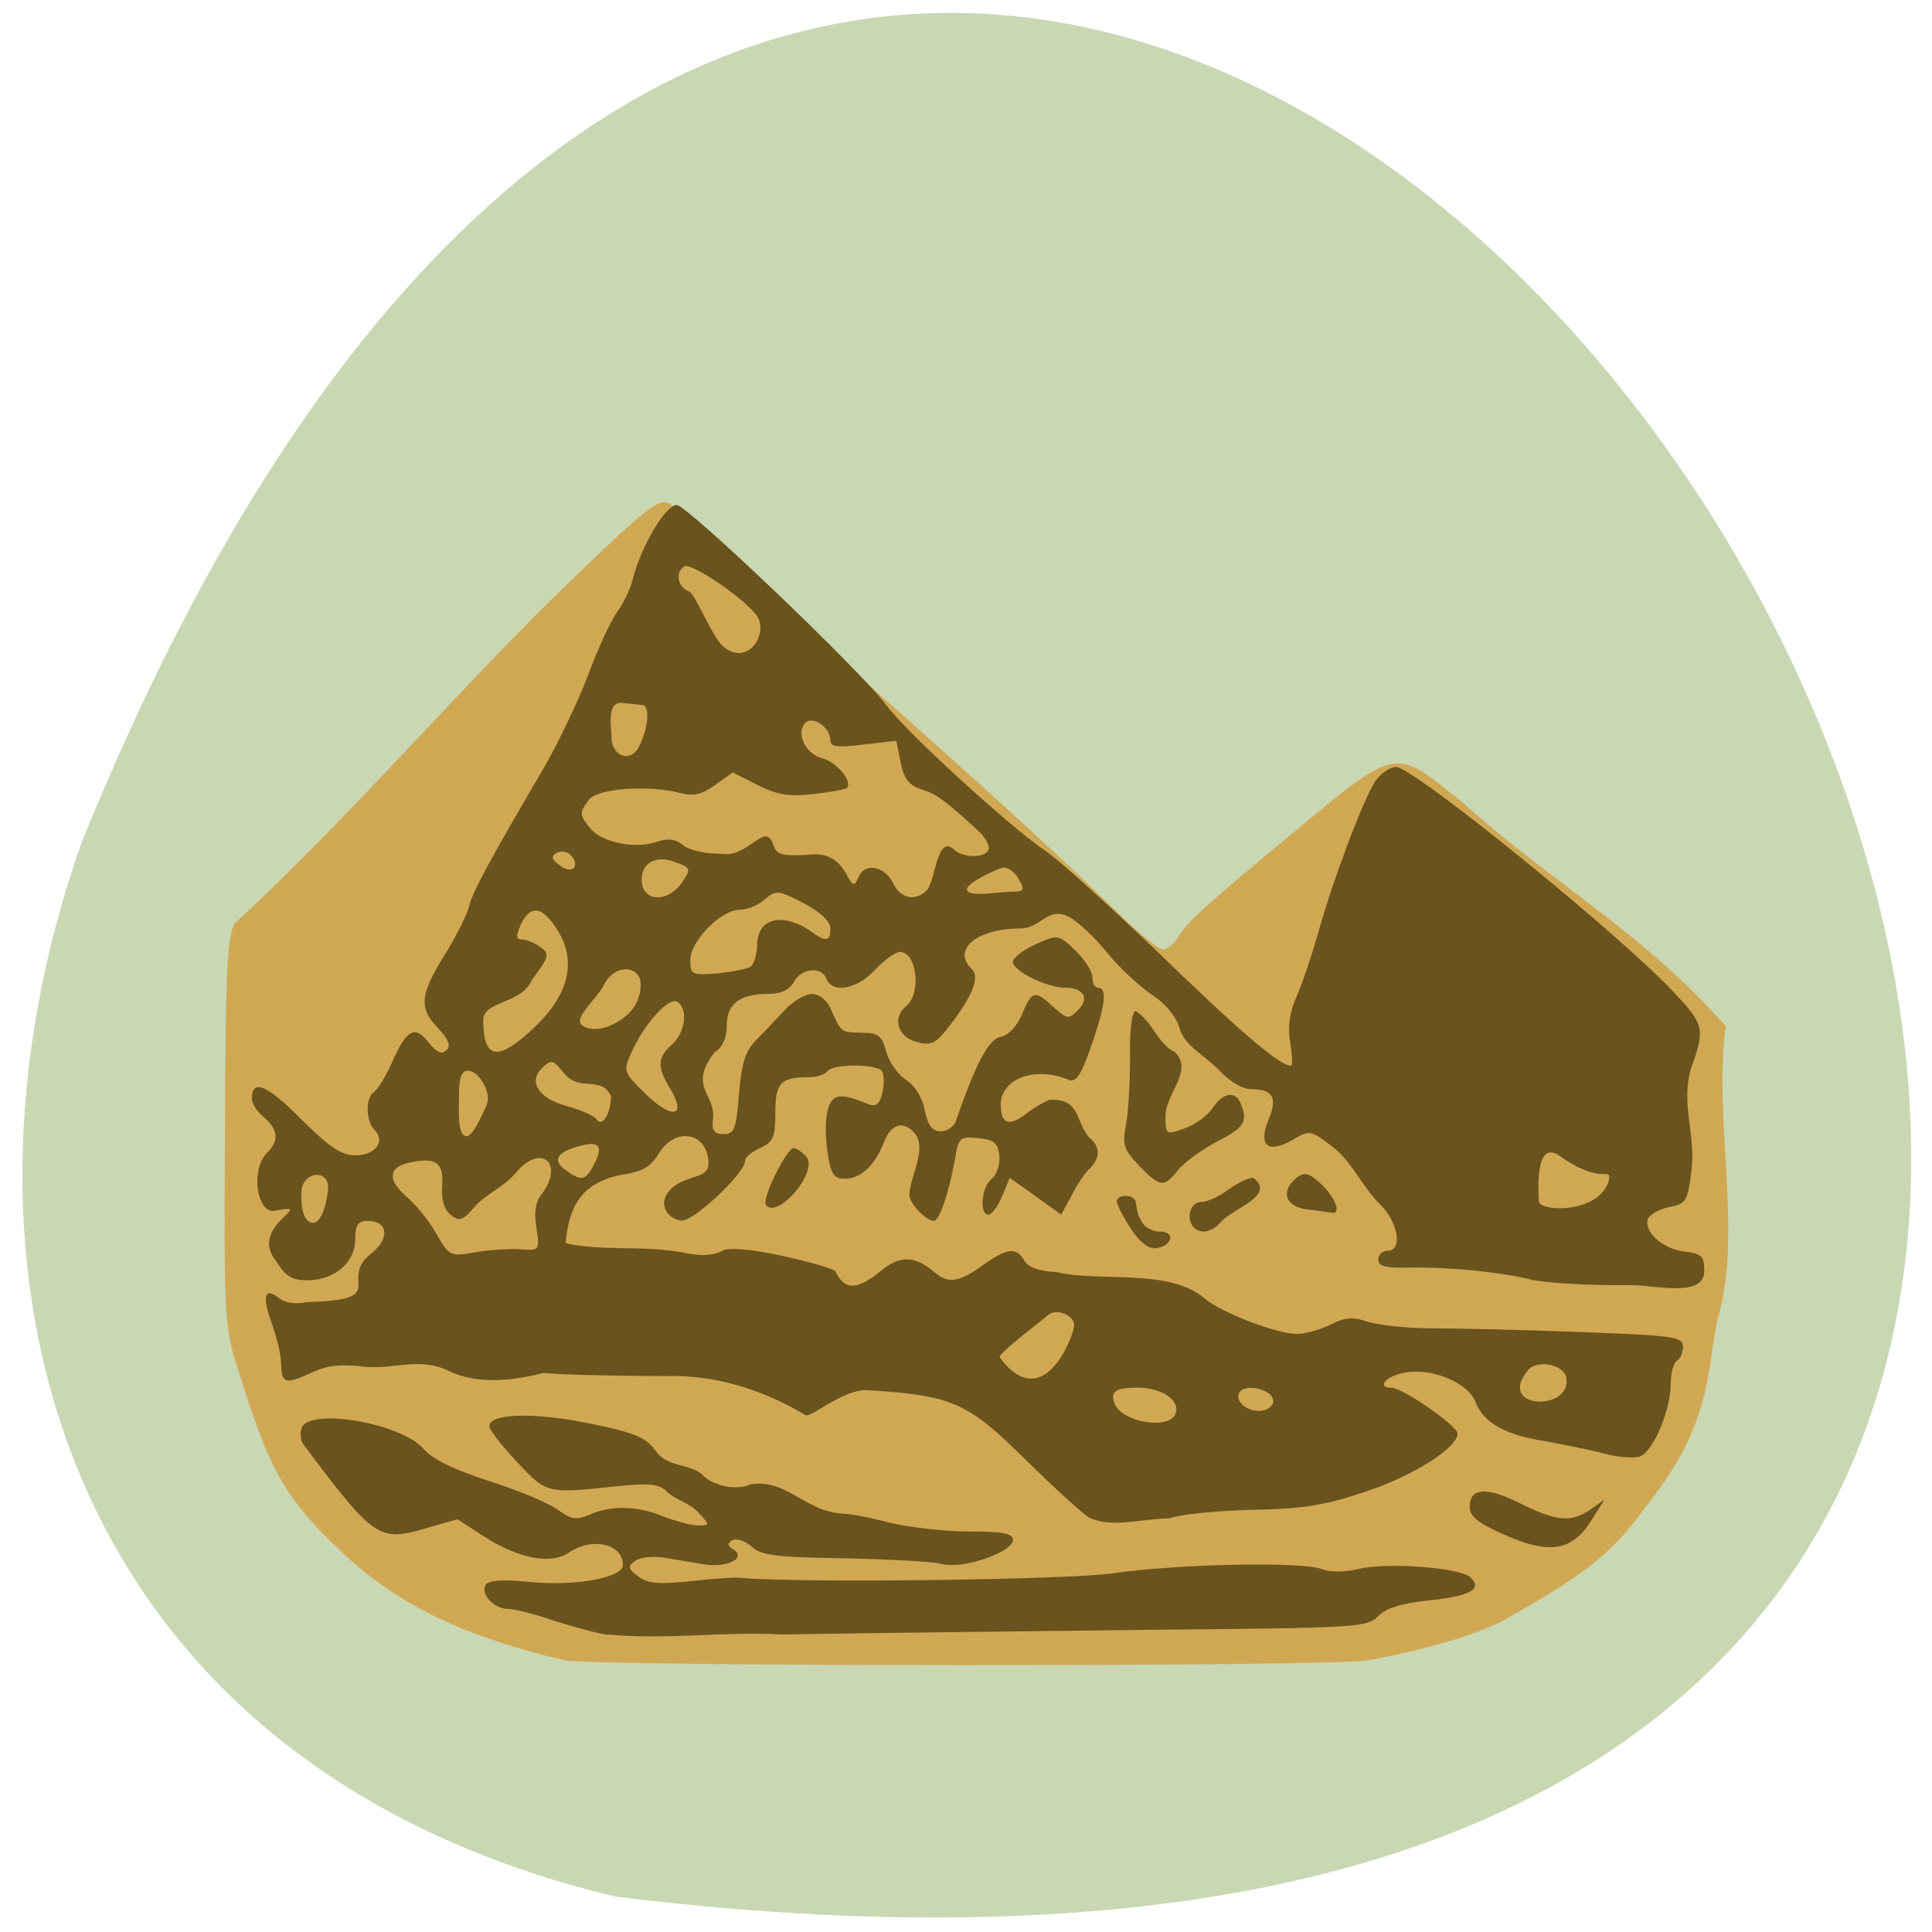 <svg xmlns="http://www.w3.org/2000/svg" viewBox="0 0 16 16"><path d="m 5.098 15.707 c 22.539 2.781 3.855 -29.17 -4.422 -8.73 c -1.27 3.59 -0.168 7.633 4.422 8.73" fill="#c9d7b3"/><path d="m 4.676 13.75 c -0.824 -0.195 -1.359 -0.449 -1.809 -0.863 c -0.492 -0.457 -0.621 -0.676 -0.875 -1.48 c -0.137 -0.422 -0.137 -0.434 -0.129 -2.035 c 0.004 -1.363 0.02 -1.633 0.086 -1.73 c 0.914 -0.84 1.773 -1.848 2.652 -2.711 c 0.75 -0.727 0.852 -0.809 0.945 -0.762 c 1.301 1.234 2.504 2.219 3.688 3.367 c 0.184 0.184 0.363 0.328 0.398 0.328 c 0.035 0 0.094 -0.047 0.129 -0.109 c 0.063 -0.113 0.227 -0.262 0.926 -0.84 c 0.898 -0.746 0.852 -0.734 1.438 -0.258 c 0.664 0.598 1.379 1.012 2 1.66 l 0.168 0.18 c -0.105 0.715 0.129 1.676 -0.051 2.363 c -0.016 0.039 -0.039 0.164 -0.055 0.273 c -0.07 0.582 -0.211 0.914 -0.578 1.371 c -0.305 0.441 -0.688 0.641 -1.113 0.891 c -0.215 0.125 -0.641 0.258 -1.164 0.355 c -0.285 0.055 -6.434 0.051 -6.66 0" fill="#d0a854"/><path d="m 5.03 13.539 c -0.082 -0.012 -0.281 -0.066 -0.441 -0.117 c -0.16 -0.055 -0.332 -0.098 -0.383 -0.098 c -0.117 0 -0.23 -0.125 -0.184 -0.199 c 0.027 -0.039 0.145 -0.047 0.375 -0.023 c 0.367 0.035 0.762 -0.035 0.762 -0.141 c 0 -0.176 -0.254 -0.234 -0.445 -0.105 c -0.148 0.105 -0.426 0.051 -0.707 -0.133 l -0.219 -0.141 l -0.273 0.078 c -0.375 0.109 -0.422 0.078 -1 -0.695 c -0.027 -0.031 -0.031 -0.098 -0.016 -0.141 c 0.066 -0.168 0.824 -0.039 1.01 0.176 c 0.074 0.086 0.254 0.172 0.543 0.266 c 0.234 0.074 0.488 0.18 0.563 0.234 c 0.117 0.086 0.16 0.09 0.27 0.043 c 0.176 -0.078 0.395 -0.074 0.609 0.016 c 0.102 0.039 0.23 0.074 0.285 0.074 c 0.098 0 0.102 -0.004 0.012 -0.098 c -0.074 -0.09 -0.191 -0.109 -0.266 -0.18 c -0.066 -0.066 -0.141 -0.074 -0.414 -0.047 c -0.582 0.063 -0.582 0.063 -0.828 -0.199 c -0.125 -0.133 -0.23 -0.266 -0.23 -0.297 c -0.004 -0.109 0.379 -0.117 0.832 -0.023 c 0.363 0.074 0.461 0.113 0.539 0.219 c 0.098 0.145 0.27 0.109 0.387 0.199 c 0.082 0.098 0.293 0.141 0.402 0.086 c 0.301 -0.051 0.453 0.227 0.766 0.242 c 0.051 0 0.223 0.031 0.383 0.074 c 0.16 0.039 0.457 0.074 0.66 0.074 c 0.281 0 0.367 0.016 0.367 0.07 c 0 0.102 -0.418 0.246 -0.59 0.199 c -0.078 -0.02 -0.441 -0.039 -0.809 -0.047 c -0.559 -0.008 -0.688 -0.023 -0.766 -0.098 c -0.055 -0.047 -0.125 -0.07 -0.16 -0.051 c -0.043 0.027 -0.039 0.047 0.012 0.078 c 0.109 0.07 -0.055 0.152 -0.246 0.121 c -0.094 -0.016 -0.238 -0.039 -0.328 -0.055 c -0.09 -0.016 -0.199 -0.004 -0.242 0.027 c -0.063 0.043 -0.063 0.063 0.027 0.129 c 0.078 0.059 0.168 0.066 0.43 0.039 c 0.18 -0.02 0.371 -0.035 0.426 -0.027 c 0.492 0.043 2.699 0.016 3.078 -0.039 c 0.531 -0.078 1.566 -0.098 1.723 -0.035 c 0.066 0.027 0.188 0.027 0.305 0 c 0.234 -0.059 0.848 -0.012 0.93 0.07 c 0.102 0.098 -0.008 0.156 -0.355 0.191 c -0.219 0.023 -0.348 0.063 -0.41 0.129 c -0.09 0.094 -0.18 0.098 -1.875 0.113 c -0.977 0.012 -2.359 0.027 -3.066 0.039 c -0.477 -0.027 -0.961 0.047 -1.438 0 m 7.402 -0.836 c -0.195 -0.086 -0.266 -0.145 -0.266 -0.219 c 0 -0.16 0.137 -0.172 0.418 -0.031 c 0.305 0.152 0.422 0.16 0.582 0.051 l 0.117 -0.082 l -0.121 0.191 c -0.156 0.238 -0.348 0.266 -0.73 0.09 m -3.414 -0.129 c -0.051 -0.031 -0.289 -0.246 -0.527 -0.48 c -0.484 -0.48 -0.613 -0.535 -1.309 -0.578 c -0.203 -0.012 -0.469 0.23 -0.516 0.207 c -0.047 -0.027 -0.5 -0.32 -1.078 -0.324 c -0.578 0 -1.066 -0.016 -1.086 -0.027 c -0.277 0.07 -0.562 0.098 -0.801 -0.02 c -0.234 -0.113 -0.457 -0.004 -0.691 -0.031 c -0.199 -0.023 -0.309 -0.012 -0.445 0.055 c -0.207 0.094 -0.238 0.086 -0.242 -0.082 c 0 -0.066 -0.035 -0.215 -0.078 -0.332 c -0.082 -0.23 -0.059 -0.305 0.063 -0.207 c 0.047 0.039 0.137 0.051 0.238 0.031 c 0.699 -0.02 0.238 -0.176 0.523 -0.402 c 0.156 -0.121 0.141 -0.27 -0.027 -0.27 c -0.082 0 -0.105 0.031 -0.105 0.152 c 0 0.191 -0.168 0.336 -0.391 0.34 c -0.133 0 -0.184 -0.031 -0.262 -0.156 c -0.246 -0.297 0.355 -0.488 -0.004 -0.422 c -0.156 0.043 -0.215 -0.336 -0.074 -0.477 c 0.102 -0.102 0.094 -0.191 -0.023 -0.293 c -0.059 -0.047 -0.102 -0.117 -0.102 -0.156 c 0 -0.168 0.125 -0.117 0.406 0.168 c 0.238 0.234 0.332 0.301 0.453 0.301 c 0.164 0 0.25 -0.117 0.156 -0.211 c -0.074 -0.074 -0.074 -0.27 -0.004 -0.313 c 0.031 -0.02 0.098 -0.129 0.148 -0.242 c 0.121 -0.277 0.191 -0.316 0.305 -0.168 c 0.066 0.082 0.109 0.102 0.148 0.063 c 0.039 -0.035 0.016 -0.09 -0.078 -0.191 c -0.156 -0.164 -0.141 -0.277 0.082 -0.629 c 0.078 -0.129 0.16 -0.293 0.18 -0.363 c 0.031 -0.129 0.172 -0.387 0.625 -1.16 c 0.117 -0.203 0.281 -0.547 0.363 -0.762 c 0.078 -0.215 0.188 -0.449 0.238 -0.52 c 0.055 -0.074 0.113 -0.195 0.133 -0.277 c 0.066 -0.266 0.27 -0.613 0.363 -0.613 c 0.086 0 1.527 1.375 1.738 1.66 c 0.156 0.215 1.016 1 1.297 1.191 c 0.125 0.082 0.555 0.473 0.957 0.859 c 0.648 0.629 1 0.934 1.094 0.934 c 0.016 0 0.012 -0.086 -0.004 -0.188 c -0.023 -0.125 -0.008 -0.25 0.051 -0.383 c 0.047 -0.105 0.125 -0.34 0.176 -0.516 c 0.117 -0.43 0.379 -1.125 0.477 -1.27 c 0.043 -0.063 0.121 -0.117 0.172 -0.117 c 0.145 0 1.871 1.402 2.309 1.875 c 0.238 0.254 0.25 0.297 0.141 0.598 c -0.102 0.305 0.035 0.563 -0.004 0.871 c -0.031 0.25 -0.043 0.273 -0.184 0.301 c -0.082 0.016 -0.16 0.059 -0.176 0.098 c -0.039 0.105 0.129 0.254 0.305 0.27 c 0.133 0.016 0.16 0.039 0.16 0.141 c 0.027 0.254 -0.422 0.133 -0.605 0.137 c -0.336 0.004 -0.707 -0.016 -0.832 -0.047 c -0.262 -0.063 -0.676 -0.105 -1.02 -0.098 c -0.184 0.004 -0.242 -0.012 -0.242 -0.066 c 0 -0.043 0.035 -0.074 0.078 -0.074 c 0.129 0 0.086 -0.246 -0.07 -0.391 c -0.148 -0.152 -0.234 -0.359 -0.395 -0.477 c -0.176 -0.133 -0.18 -0.133 -0.328 -0.047 c -0.199 0.113 -0.281 0.043 -0.195 -0.168 c 0.078 -0.18 0.039 -0.254 -0.133 -0.254 c -0.082 0 -0.184 -0.059 -0.289 -0.172 c -0.117 -0.117 -0.27 -0.188 -0.313 -0.332 c -0.027 -0.098 -0.117 -0.207 -0.238 -0.285 c -0.102 -0.07 -0.27 -0.227 -0.367 -0.348 c -0.098 -0.121 -0.234 -0.25 -0.309 -0.289 c -0.18 -0.094 -0.227 0.09 -0.402 0.094 c -0.359 0 -0.574 0.172 -0.406 0.336 c 0.07 0.066 0.008 0.227 -0.191 0.48 c -0.105 0.137 -0.145 0.156 -0.262 0.125 c -0.16 -0.039 -0.207 -0.203 -0.09 -0.297 c 0.129 -0.105 0.09 -0.449 -0.051 -0.449 c -0.039 0 -0.133 0.07 -0.207 0.148 c -0.145 0.16 -0.352 0.199 -0.402 0.074 c -0.039 -0.105 -0.207 -0.09 -0.27 0.027 c -0.035 0.063 -0.105 0.098 -0.207 0.098 c -0.242 0 -0.348 0.082 -0.348 0.262 c 0 0.105 -0.035 0.18 -0.102 0.223 c -0.219 0.281 0.008 0.348 -0.012 0.543 c -0.012 0.105 0.008 0.133 0.086 0.133 c 0.09 0 0.105 -0.039 0.129 -0.328 c 0.02 -0.254 0.051 -0.355 0.137 -0.445 c 0.063 -0.063 0.168 -0.176 0.238 -0.25 c 0.066 -0.074 0.172 -0.137 0.227 -0.137 c 0.066 0 0.129 0.051 0.164 0.137 c 0.082 0.184 0.078 0.18 0.254 0.184 c 0.133 0 0.164 0.023 0.199 0.156 c 0.023 0.086 0.098 0.191 0.164 0.234 c 0.074 0.047 0.137 0.148 0.156 0.254 c 0.027 0.125 0.059 0.172 0.133 0.172 c 0.051 0 0.109 -0.039 0.125 -0.086 c 0.16 -0.469 0.273 -0.68 0.367 -0.695 c 0.066 -0.012 0.133 -0.082 0.18 -0.188 c 0.082 -0.199 0.105 -0.203 0.262 -0.059 c 0.109 0.098 0.125 0.102 0.199 0.027 c 0.102 -0.098 0.051 -0.188 -0.102 -0.188 c -0.152 0 -0.434 -0.137 -0.434 -0.215 c 0 -0.031 0.082 -0.098 0.188 -0.145 c 0.184 -0.082 0.188 -0.082 0.328 0.051 c 0.074 0.07 0.141 0.172 0.141 0.219 c 0 0.051 0.02 0.09 0.047 0.09 c 0.078 0 0.063 0.137 -0.055 0.48 c -0.086 0.25 -0.129 0.309 -0.191 0.281 c -0.277 -0.113 -0.559 -0.008 -0.559 0.207 c 0 0.16 0.066 0.184 0.207 0.078 c 0.066 -0.051 0.152 -0.102 0.195 -0.117 c 0.258 -0.016 0.215 0.176 0.328 0.309 c 0.094 0.074 0.098 0.168 0.008 0.258 c -0.039 0.035 -0.109 0.137 -0.152 0.227 l -0.086 0.156 l -0.211 -0.152 l -0.215 -0.152 l -0.063 0.152 c -0.035 0.086 -0.086 0.152 -0.113 0.152 c -0.078 0 -0.059 -0.227 0.027 -0.297 c 0.043 -0.035 0.07 -0.121 0.063 -0.191 c -0.012 -0.105 -0.043 -0.133 -0.176 -0.145 c -0.148 -0.016 -0.164 -0.004 -0.191 0.172 c -0.051 0.281 -0.129 0.512 -0.176 0.512 c -0.066 0 -0.203 -0.148 -0.203 -0.215 c 0.008 -0.152 0.148 -0.383 0.047 -0.508 c -0.094 -0.109 -0.195 -0.082 -0.254 0.066 c -0.074 0.195 -0.195 0.309 -0.324 0.309 c -0.094 0 -0.117 -0.035 -0.145 -0.215 c -0.02 -0.121 -0.02 -0.277 0 -0.352 c 0.035 -0.137 0.105 -0.148 0.336 -0.051 c 0.063 0.023 0.094 0.004 0.117 -0.09 c 0.016 -0.07 0.016 -0.148 0 -0.18 c -0.043 -0.066 -0.414 -0.066 -0.457 0 c -0.016 0.023 -0.086 0.047 -0.152 0.047 c -0.234 0 -0.277 0.047 -0.277 0.293 c 0 0.203 -0.016 0.242 -0.125 0.293 c -0.07 0.031 -0.125 0.078 -0.125 0.105 c 0 0.102 -0.418 0.496 -0.523 0.496 c -0.098 0 -0.23 -0.133 -0.082 -0.27 c 0.121 -0.109 0.301 -0.074 0.301 -0.199 c 0 -0.262 -0.273 -0.316 -0.414 -0.082 c -0.07 0.113 -0.137 0.148 -0.328 0.176 c -0.316 0.074 -0.414 0.262 -0.441 0.563 c 0.332 0.07 0.645 0.012 1 0.082 c 0.133 0.027 0.227 0.02 0.316 -0.027 c 0.184 -0.047 0.898 0.145 0.918 0.176 c 0.074 0.16 0.18 0.16 0.375 0 c 0.156 -0.133 0.285 -0.129 0.445 0.008 c 0.113 0.098 0.203 0.086 0.398 -0.055 c 0.203 -0.145 0.281 -0.156 0.348 -0.039 c 0.031 0.055 0.121 0.086 0.266 0.094 c 0.367 0.086 0.93 -0.035 1.227 0.219 c 0.129 0.113 0.594 0.293 0.762 0.293 c 0.07 0 0.195 -0.035 0.281 -0.078 c 0.121 -0.059 0.184 -0.066 0.305 -0.023 c 0.086 0.027 0.332 0.055 0.543 0.055 c 0.215 0 0.766 0.012 1.23 0.031 c 0.758 0.027 0.84 0.039 0.84 0.121 c 0 0.047 -0.023 0.102 -0.051 0.117 c -0.027 0.016 -0.051 0.102 -0.051 0.188 c 0 0.223 -0.148 0.57 -0.258 0.605 c -0.051 0.016 -0.184 0.004 -0.301 -0.027 c -0.117 -0.031 -0.336 -0.074 -0.488 -0.102 c -0.324 -0.051 -0.504 -0.152 -0.57 -0.324 c -0.063 -0.16 -0.359 -0.285 -0.586 -0.242 c -0.156 0.027 -0.238 0.125 -0.109 0.125 c 0.094 0 0.543 0.313 0.547 0.379 c 0 0.117 -0.367 0.352 -0.77 0.484 c -0.336 0.113 -0.52 0.141 -0.945 0.148 c -0.289 0.008 -0.594 0.039 -0.672 0.07 c -0.234 0.004 -0.477 0.082 -0.66 -0.004 m 0.711 -0.863 c 0.043 -0.109 -0.113 -0.215 -0.313 -0.215 c -0.184 0 -0.23 0.031 -0.191 0.133 c 0.063 0.156 0.453 0.219 0.504 0.082 m 0.801 -0.074 c 0.02 -0.027 0.004 -0.074 -0.035 -0.098 c -0.105 -0.066 -0.246 -0.051 -0.246 0.027 c 0 0.113 0.219 0.172 0.281 0.07 m 2.434 -0.227 c -0.02 -0.102 -0.227 -0.145 -0.309 -0.066 c -0.289 0.336 0.367 0.355 0.309 0.066 m -4.074 -0.43 c 0 -0.086 -0.152 -0.145 -0.219 -0.082 c -0.023 0.023 -0.418 0.32 -0.398 0.348 c 0.363 0.488 0.617 -0.184 0.617 -0.266 m -4.598 -0.629 c 0.172 0.012 0.172 0.012 0.145 -0.176 c -0.023 -0.125 -0.008 -0.219 0.043 -0.281 c 0.191 -0.254 -0.004 -0.422 -0.207 -0.184 c -0.102 0.125 -0.258 0.184 -0.348 0.289 c -0.102 0.117 -0.129 0.125 -0.199 0.066 c -0.055 -0.043 -0.078 -0.129 -0.07 -0.242 c 0.016 -0.195 -0.059 -0.242 -0.293 -0.184 c -0.156 0.039 -0.156 0.148 0.008 0.285 c 0.07 0.063 0.18 0.195 0.238 0.301 c 0.105 0.18 0.113 0.188 0.313 0.152 c 0.109 -0.02 0.277 -0.031 0.371 -0.027 m -1.582 -0.512 c 0 -0.148 -0.195 -0.133 -0.219 0.016 c -0.012 0.098 0.004 0.289 0.102 0.277 c 0.078 -0.012 0.117 -0.227 0.117 -0.293 m 2.191 -0.168 c 0.09 -0.164 0.066 -0.215 -0.086 -0.18 c -0.207 0.051 -0.254 0.121 -0.141 0.203 c 0.129 0.094 0.164 0.09 0.227 -0.023 m 8.418 0.102 c 0.012 -0.109 -0.059 0.055 -0.41 -0.195 c -0.215 -0.148 -0.172 0.332 -0.172 0.375 c 0 0.09 0.512 0.109 0.582 -0.18 m -8.266 -0.688 c -0.074 -0.172 -0.258 -0.039 -0.379 -0.18 c -0.102 -0.125 -0.113 -0.129 -0.191 -0.055 c -0.121 0.117 -0.027 0.258 0.219 0.32 c 0.109 0.031 0.215 0.078 0.23 0.105 c 0.047 0.074 0.121 -0.047 0.121 -0.191 m 0.492 -0.059 c -0.113 -0.184 -0.109 -0.262 0.016 -0.371 c 0.109 -0.102 0.133 -0.297 0.039 -0.352 c -0.066 -0.043 -0.27 0.18 -0.375 0.414 c -0.074 0.164 -0.07 0.168 0.117 0.352 c 0.219 0.211 0.34 0.188 0.203 -0.043 m -1.52 0.125 c 0.039 -0.094 -0.066 -0.277 -0.156 -0.277 c -0.051 0 -0.074 0.055 -0.074 0.176 c 0 0.141 -0.02 0.367 0.063 0.367 c 0.055 0 0.152 -0.227 0.168 -0.266 m 0.398 -0.641 c 0.285 -0.273 0.348 -0.551 0.18 -0.809 c -0.121 -0.191 -0.219 -0.203 -0.297 -0.039 c -0.043 0.098 -0.043 0.125 0.008 0.125 c 0.035 0 0.105 0.027 0.152 0.063 c 0.082 0.059 0.074 0.078 -0.07 0.273 c -0.082 0.199 -0.398 0.172 -0.402 0.328 c 0 0.336 0.121 0.352 0.43 0.059 m 0.84 -0.199 c 0.031 -0.066 0.043 -0.156 0.027 -0.199 c -0.051 -0.125 -0.23 -0.094 -0.297 0.051 c -0.055 0.113 -0.262 0.277 -0.18 0.336 c 0.133 0.094 0.387 -0.051 0.449 -0.188 m 0.941 -0.297 c 0.035 -0.02 0.059 -0.109 0.059 -0.203 c 0.02 -0.242 0.266 -0.215 0.434 -0.098 c 0.133 0.098 0.172 0.094 0.172 -0.016 c 0 -0.059 -0.082 -0.137 -0.223 -0.211 c -0.211 -0.109 -0.227 -0.109 -0.32 -0.031 c -0.051 0.047 -0.145 0.086 -0.207 0.086 c -0.156 0 -0.41 0.258 -0.41 0.418 c 0 0.121 0.012 0.125 0.223 0.109 c 0.117 -0.012 0.242 -0.035 0.277 -0.055 m -0.563 -0.707 c 0.07 -0.105 0.066 -0.113 -0.063 -0.16 c -0.156 -0.059 -0.277 0.004 -0.277 0.145 c 0 0.188 0.219 0.199 0.34 0.016 m 2.031 0.063 c 0.066 -0.117 0.082 -0.449 0.215 -0.328 c 0.078 0.078 0.289 0.07 0.289 -0.012 c 0 -0.035 -0.039 -0.102 -0.09 -0.145 c -0.273 -0.25 -0.336 -0.297 -0.465 -0.34 c -0.109 -0.035 -0.148 -0.09 -0.176 -0.227 l -0.035 -0.176 l -0.273 0.031 c -0.215 0.027 -0.273 0.02 -0.273 -0.035 c 0 -0.105 -0.145 -0.207 -0.207 -0.145 c -0.082 0.082 0 0.258 0.137 0.293 c 0.117 0.027 0.258 0.195 0.207 0.246 c -0.012 0.012 -0.137 0.035 -0.277 0.051 c -0.203 0.023 -0.297 0.008 -0.461 -0.074 l -0.207 -0.105 l -0.148 0.105 c -0.109 0.078 -0.176 0.094 -0.285 0.066 c -0.266 -0.07 -0.688 -0.039 -0.758 0.055 c -0.082 0.109 -0.082 0.121 0.008 0.234 c 0.09 0.117 0.363 0.176 0.547 0.117 c 0.105 -0.035 0.16 -0.027 0.227 0.027 c 0.051 0.043 0.184 0.07 0.32 0.07 c 0.215 0.035 0.355 -0.27 0.422 -0.082 c 0.027 0.09 0.066 0.102 0.293 0.09 c 0.367 -0.051 0.324 0.402 0.418 0.18 c 0.047 -0.117 0.215 -0.086 0.281 0.051 c 0.063 0.137 0.195 0.16 0.293 0.051 m 0.754 -0.074 c -0.027 -0.055 -0.086 -0.102 -0.125 -0.102 c -0.043 0 -0.309 0.125 -0.309 0.18 c 0 0.07 0.266 0.02 0.363 0.02 c 0.109 0 0.121 -0.012 0.07 -0.098 m -3.719 -0.211 c -0.031 -0.027 -0.082 -0.031 -0.113 -0.012 c -0.047 0.027 -0.039 0.055 0.031 0.105 c 0.105 0.078 0.172 0 0.082 -0.094 m 0.434 -1.254 c -0.137 -0.016 -0.09 0.211 -0.09 0.293 c 0 0.117 0.109 0.188 0.188 0.121 c 0.063 -0.047 0.156 -0.34 0.078 -0.395 m 0.945 -0.727 c -0.066 -0.125 -0.551 -0.461 -0.609 -0.422 c -0.078 0.047 -0.055 0.172 0.039 0.207 c 0.051 0.016 0.191 0.379 0.285 0.457 c 0.195 0.164 0.367 -0.09 0.285 -0.242 m 3.086 5.059 c -0.063 -0.098 -0.113 -0.199 -0.113 -0.223 c 0 -0.063 0.148 -0.059 0.156 0.004 c 0.016 0.098 0.023 0.125 0.063 0.184 c 0.023 0.035 0.086 0.063 0.141 0.063 c 0.129 0 0.098 0.121 -0.035 0.137 c -0.063 0.008 -0.137 -0.051 -0.211 -0.164 m 0.527 -0.004 c -0.074 -0.074 -0.035 -0.215 0.059 -0.215 c 0.051 0 0.152 -0.047 0.223 -0.102 c 0.07 -0.051 0.164 -0.098 0.207 -0.098 c 0.191 0.148 -0.164 0.25 -0.27 0.367 c -0.066 0.082 -0.164 0.102 -0.219 0.047 m 0.934 -0.152 c -0.18 -0.023 -0.223 -0.152 -0.086 -0.262 c 0.066 -0.051 0.098 -0.043 0.203 0.051 c 0.117 0.109 0.172 0.258 0.086 0.238 c -0.02 -0.004 -0.109 -0.016 -0.203 -0.027 m -4.477 -0.031 c -0.051 -0.047 0.172 -0.477 0.223 -0.477 c 0.023 0 0.074 0.031 0.109 0.074 c 0.098 0.117 -0.227 0.508 -0.332 0.402 m 3.086 -0.332 c -0.129 -0.133 -0.141 -0.172 -0.105 -0.355 c 0.02 -0.117 0.031 -0.371 0.031 -0.566 c -0.004 -0.207 0.016 -0.359 0.047 -0.359 c 0.141 0.09 0.18 0.273 0.328 0.344 c 0.148 0.16 -0.078 0.332 -0.082 0.527 c 0 0.156 0.004 0.156 0.16 0.102 c 0.086 -0.031 0.191 -0.109 0.23 -0.168 c 0.09 -0.133 0.191 -0.145 0.234 -0.035 c 0.059 0.148 0.031 0.195 -0.199 0.313 c -0.125 0.066 -0.27 0.172 -0.32 0.234 c -0.117 0.148 -0.148 0.145 -0.324 -0.035" fill="#6a531c"/></svg>